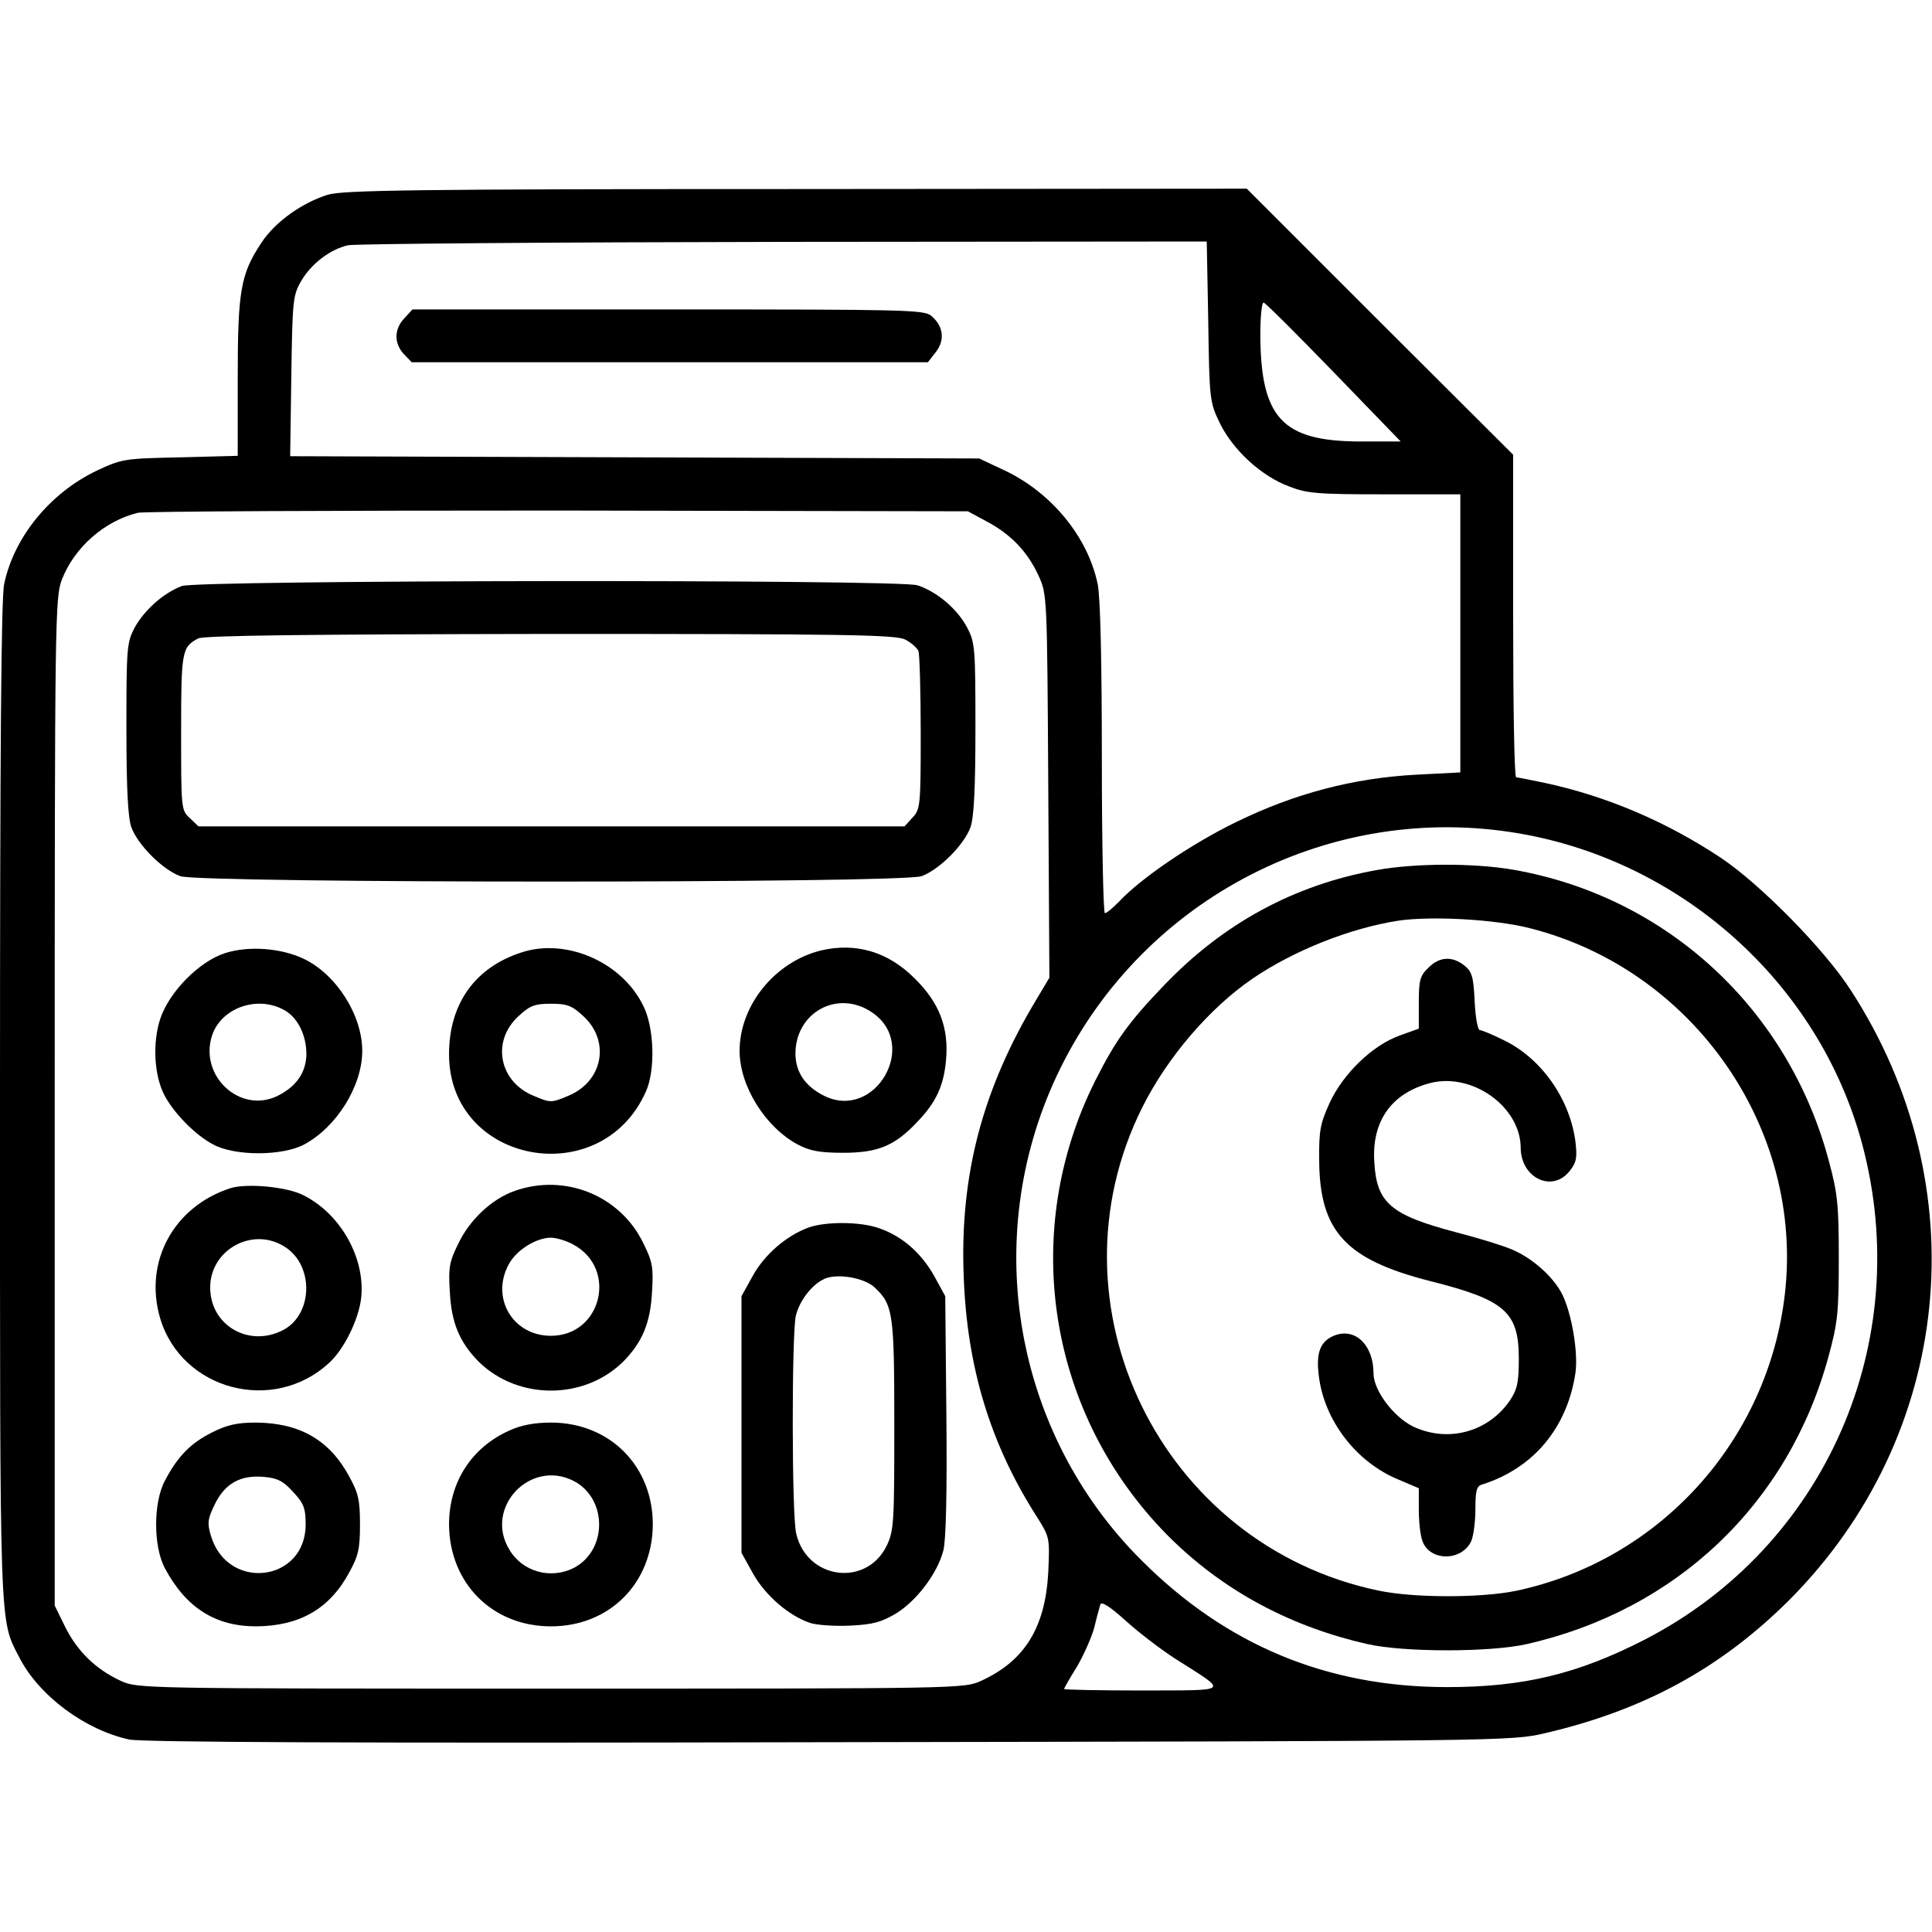 <?xml version="1.0" standalone="no"?>
<!DOCTYPE svg PUBLIC "-//W3C//DTD SVG 20010904//EN"
 "http://www.w3.org/TR/2001/REC-SVG-20010904/DTD/svg10.dtd">
<svg version="1.0" xmlns="http://www.w3.org/2000/svg"
 width="512pt" height="512pt" viewBox="0 0 512 512"
 preserveAspectRatio="xMidYMid meet">

<g transform="translate(0,512) scale(0.1,-0.1)"
fill="#000000" stroke="none">
<path d="M869 4604 c-68 -21 -140 -72 -176 -127 -55 -83 -63 -126 -63 -358 l0
-207 -152 -4 c-147 -3 -155 -4 -221 -35 -124 -59 -220 -176 -246 -301 -8 -37
-11 -445 -11 -1370 0 -1420 -2 -1371 51 -1474 52 -102 175 -193 292 -218 37
-7 584 -10 1857 -7 1796 3 1805 3 1895 24 262 61 465 172 646 352 435 436 502
1097 163 1618 -69 107 -239 280 -344 350 -143 95 -302 163 -465 198 -39 8 -73
15 -77 15 -5 0 -8 192 -8 427 l0 428 -353 352 -353 353 -1194 -1 c-1005 0
-1202 -3 -1241 -15z m2333 -336 c3 -209 4 -214 31 -270 35 -71 110 -140 183
-167 48 -19 77 -21 254 -21 l200 0 0 -368 0 -369 -117 -6 c-167 -9 -323 -50
-478 -126 -119 -58 -252 -149 -309 -210 -17 -17 -33 -31 -38 -31 -4 0 -8 184
-8 410 0 261 -4 428 -11 462 -26 125 -122 242 -246 301 l-68 32 -913 3 -913 3
3 212 c3 200 4 214 26 252 26 45 76 84 124 95 18 4 538 8 1155 9 l1121 1 4
-212z m333 -135 l177 -183 -109 0 c-205 1 -262 62 -263 283 0 49 4 87 9 85 5
-1 89 -85 186 -185z m-920 -395 c64 -34 108 -80 137 -143 23 -50 23 -52 26
-558 l3 -508 -34 -57 c-144 -239 -204 -468 -193 -737 9 -240 71 -443 194 -635
34 -54 34 -55 30 -147 -8 -146 -62 -234 -177 -287 -46 -21 -49 -21 -1141 -21
-1092 0 -1095 0 -1141 21 -66 31 -114 78 -146 142 l-28 57 0 1335 c0 1285 1
1337 19 1384 33 85 112 155 201 177 17 4 518 6 1115 6 l1085 -2 50 -27z m1388
-823 c445 -67 817 -397 932 -827 140 -524 -97 -1066 -576 -1313 -177 -91 -321
-126 -524 -126 -318 0 -585 111 -810 336 -337 336 -427 851 -225 1283 215 459
705 722 1203 647z m-885 -2193 c138 -88 146 -81 -90 -82 -115 0 -208 2 -208 4
0 2 15 29 34 59 18 31 39 78 46 104 6 26 14 54 16 61 3 9 26 -6 66 -42 34 -31
95 -78 136 -104z"/>
<path d="M1072 4277 c-28 -29 -28 -67 -2 -95 l21 -22 684 0 684 0 21 27 c25
32 20 69 -12 96 -19 16 -67 17 -697 17 l-678 0 -21 -23z"/>
<path d="M482 3567 c-48 -18 -99 -63 -125 -110 -21 -40 -22 -53 -22 -267 0
-160 4 -236 13 -262 17 -47 83 -113 130 -130 54 -19 1910 -19 1964 0 47 17
113 83 130 130 9 26 13 102 13 262 0 213 -1 227 -22 267 -27 51 -82 96 -132
112 -55 16 -1903 14 -1949 -2z m1917 -142 c16 -8 31 -22 35 -30 3 -9 6 -107 6
-218 0 -192 -1 -202 -22 -224 l-21 -23 -936 0 -935 0 -23 22 c-23 21 -23 25
-23 228 0 215 2 225 45 248 14 8 291 11 933 12 782 0 917 -2 941 -15z"/>
<path d="M596 2594 c-68 -22 -147 -102 -171 -173 -21 -63 -17 -149 10 -202 24
-47 82 -107 130 -132 57 -31 183 -31 241 0 86 46 154 155 154 248 0 95 -69
203 -155 244 -61 29 -147 35 -209 15z m154 -149 c38 -19 62 -67 62 -119 -1
-48 -26 -85 -76 -110 -99 -49 -209 52 -174 160 24 72 117 106 188 69z"/>
<path d="M1382 2596 c-124 -40 -192 -137 -192 -270 0 -291 404 -366 522 -98
25 56 22 168 -7 226 -56 116 -204 181 -323 142z m164 -169 c72 -66 52 -173
-40 -211 -45 -19 -47 -19 -92 0 -92 38 -112 145 -40 211 30 28 43 33 86 33 43
0 56 -5 86 -33z"/>
<path d="M2175 2601 c-121 -30 -215 -145 -215 -266 0 -93 68 -202 154 -248 32
-17 58 -22 121 -22 92 0 137 19 196 82 50 52 70 96 76 163 8 85 -17 152 -82
216 -71 72 -157 97 -250 75z m136 -164 c126 -85 8 -288 -127 -221 -50 25 -75
62 -76 110 -1 111 112 173 203 111z"/>
<path d="M610 1971 c-150 -49 -229 -195 -186 -343 56 -192 301 -257 449 -119
39 36 77 113 84 170 12 105 -53 223 -152 273 -43 23 -152 33 -195 19z m146
-156 c77 -50 73 -179 -6 -220 -91 -47 -193 13 -193 113 0 101 114 163 199 107z"/>
<path d="M1364 1964 c-60 -21 -119 -76 -149 -139 -24 -48 -27 -64 -23 -127 4
-84 26 -135 76 -186 104 -103 280 -103 384 0 50 51 72 102 76 186 4 63 1 79
-23 127 -61 127 -208 186 -341 139z m155 -142 c119 -64 75 -242 -59 -242 -101
0 -160 100 -112 189 20 38 73 71 112 71 14 0 41 -8 59 -18z"/>
<path d="M2143 1867 c-60 -22 -117 -72 -148 -128 l-30 -54 0 -340 0 -340 30
-54 c32 -58 95 -113 152 -132 19 -6 67 -9 107 -7 60 3 82 9 122 33 54 34 108
105 124 166 7 26 10 154 8 357 l-3 317 -29 53 c-34 61 -85 106 -146 127 -50
18 -142 18 -187 2z m174 -158 c50 -47 53 -67 53 -366 0 -258 -1 -279 -20 -319
-54 -111 -212 -90 -240 32 -12 50 -12 527 -1 577 10 41 43 83 76 98 34 15 104
3 132 -22z"/>
<path d="M562 1324 c-56 -28 -91 -63 -125 -128 -31 -58 -31 -174 0 -232 56
-105 134 -154 242 -154 115 1 194 46 246 142 25 45 29 64 29 128 0 64 -4 83
-29 128 -52 96 -131 141 -246 142 -51 0 -77 -6 -117 -26z m215 -158 c28 -30
33 -43 33 -86 0 -153 -207 -178 -251 -30 -10 33 -9 44 10 83 27 56 69 79 131
73 35 -3 51 -11 77 -40z"/>
<path d="M1350 1329 c-101 -45 -160 -138 -160 -249 1 -156 115 -270 270 -270
155 0 269 114 270 270 0 155 -114 270 -270 270 -44 0 -80 -7 -110 -21z m171
-134 c89 -47 89 -183 0 -230 -61 -31 -136 -11 -171 48 -68 111 55 242 171 182z"/>
<path d="M3647 2814 c-217 -39 -405 -141 -562 -305 -94 -98 -128 -145 -183
-254 -197 -394 -128 -865 175 -1186 145 -153 330 -257 547 -306 96 -22 326
-22 422 0 397 90 694 372 800 763 24 88 27 116 27 259 0 140 -3 172 -26 257
-107 404 -430 702 -836 773 -103 18 -260 18 -364 -1z m408 -154 c433 -110 726
-531 675 -970 -45 -389 -333 -706 -713 -786 -93 -19 -272 -19 -365 1 -576 121
-886 757 -625 1280 67 134 179 264 293 342 109 74 257 133 385 153 87 13 257
4 350 -20z"/>
<path d="M3785 2555 c-22 -21 -25 -33 -25 -93 l0 -68 -50 -18 c-73 -26 -150
-101 -186 -178 -25 -55 -29 -74 -28 -153 1 -188 70 -263 294 -320 199 -50 235
-82 235 -206 0 -63 -4 -81 -24 -111 -58 -84 -165 -112 -257 -68 -52 26 -104
96 -104 140 0 75 -48 122 -103 101 -38 -15 -50 -45 -42 -107 14 -118 99 -229
211 -275 l54 -23 0 -57 c0 -32 4 -69 10 -84 20 -53 104 -53 129 1 6 14 11 52
11 85 0 48 3 61 18 65 136 43 225 150 247 295 8 54 -10 159 -35 209 -23 46
-80 97 -134 119 -23 10 -88 30 -146 45 -175 46 -212 78 -218 187 -7 109 47
183 149 209 111 28 238 -63 239 -171 0 -81 84 -121 130 -62 18 23 20 35 15 78
-15 113 -90 220 -189 268 -30 15 -59 27 -64 27 -6 0 -12 34 -14 76 -3 65 -7
79 -27 95 -32 26 -67 24 -96 -6z"/>
</g>
</svg>
